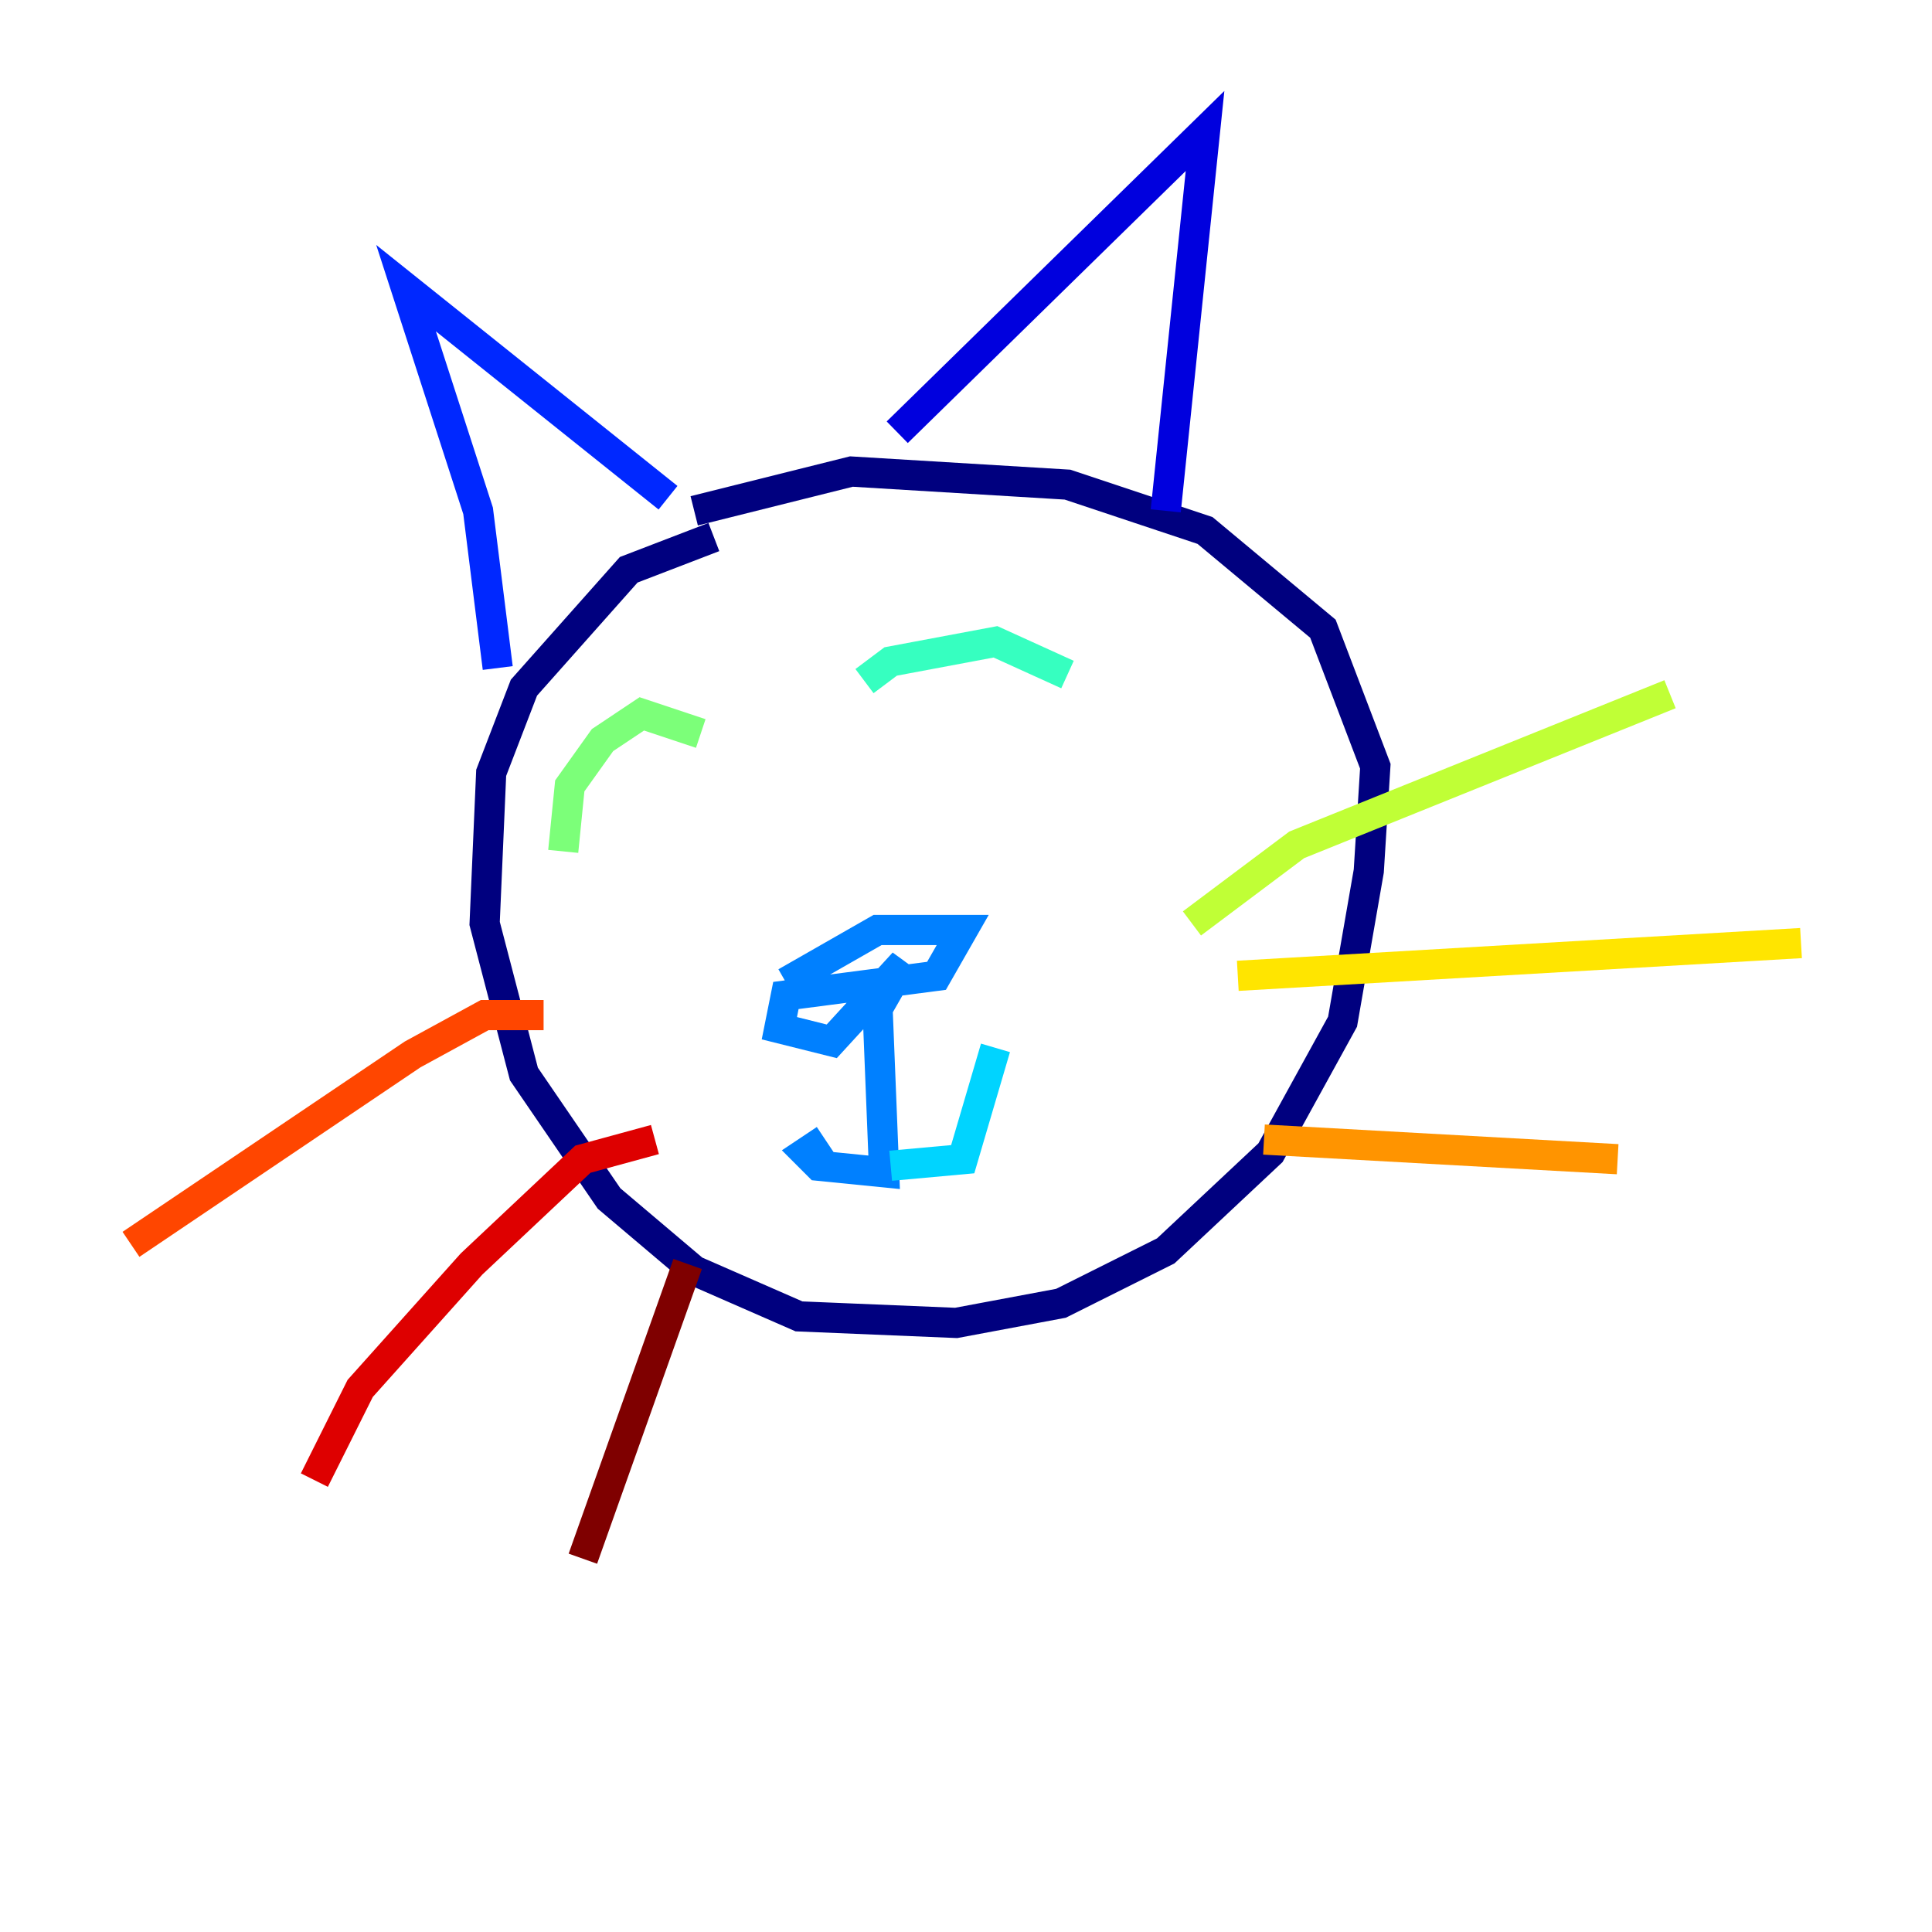 <?xml version="1.0" encoding="utf-8" ?>
<svg baseProfile="tiny" height="128" version="1.2" viewBox="0,0,128,128" width="128" xmlns="http://www.w3.org/2000/svg" xmlns:ev="http://www.w3.org/2001/xml-events" xmlns:xlink="http://www.w3.org/1999/xlink"><defs /><polyline fill="none" points="47.295,35.58 41.654,37.749 34.712,45.559 32.542,51.2 32.108,61.18 34.712,71.159 40.352,79.403 45.993,84.176 52.936,87.214 63.349,87.647 70.291,86.346 77.234,82.875 84.176,76.366 88.949,67.688 90.685,57.709 91.119,50.766 87.647,41.654 79.837,35.146 70.725,32.108 56.407,31.241 45.993,33.844" stroke="#00007f" stroke-width="2" /><polyline fill="none" points="59.444,28.637 79.837,8.678 77.234,33.844" stroke="#0000de" stroke-width="2" /><polyline fill="none" points="44.258,32.976 26.902,19.091 31.675,33.844 32.976,44.258" stroke="#0028ff" stroke-width="2" /><polyline fill="none" points="52.068,65.085 58.142,61.614 63.783,61.614 62.047,64.651 52.068,65.953 51.634,68.122 55.105,68.99 59.878,63.783 58.142,66.82 58.576,77.668 54.237,77.234 53.37,76.366 54.671,75.498" stroke="#0080ff" stroke-width="2" /><polyline fill="none" points="59.01,77.234 63.783,76.8 65.953,69.424" stroke="#00d4ff" stroke-width="2" /><polyline fill="none" points="57.275,45.125 59.01,43.824 65.953,42.522 70.725,44.691" stroke="#36ffc0" stroke-width="2" /><polyline fill="none" points="46.427,48.597 42.522,47.295 39.919,49.031 37.749,52.068 37.315,56.407" stroke="#7cff79" stroke-width="2" /><polyline fill="none" points="78.969,61.18 85.912,55.973 110.644,45.993" stroke="#c0ff36" stroke-width="2" /><polyline fill="none" points="82.007,64.651 119.322,62.481" stroke="#ffe500" stroke-width="2" /><polyline fill="none" points="83.742,75.498 107.173,76.8" stroke="#ff9400" stroke-width="2" /><polyline fill="none" points="36.014,67.254 32.108,67.254 27.336,69.858 8.678,82.441" stroke="#ff4600" stroke-width="2" /><polyline fill="none" points="43.39,75.498 38.617,76.8 31.241,83.742 23.864,91.986 20.827,98.061" stroke="#de0000" stroke-width="2" /><polyline fill="none" points="45.559,83.742 38.617,103.268" stroke="#7f0000" stroke-width="2" /></svg>